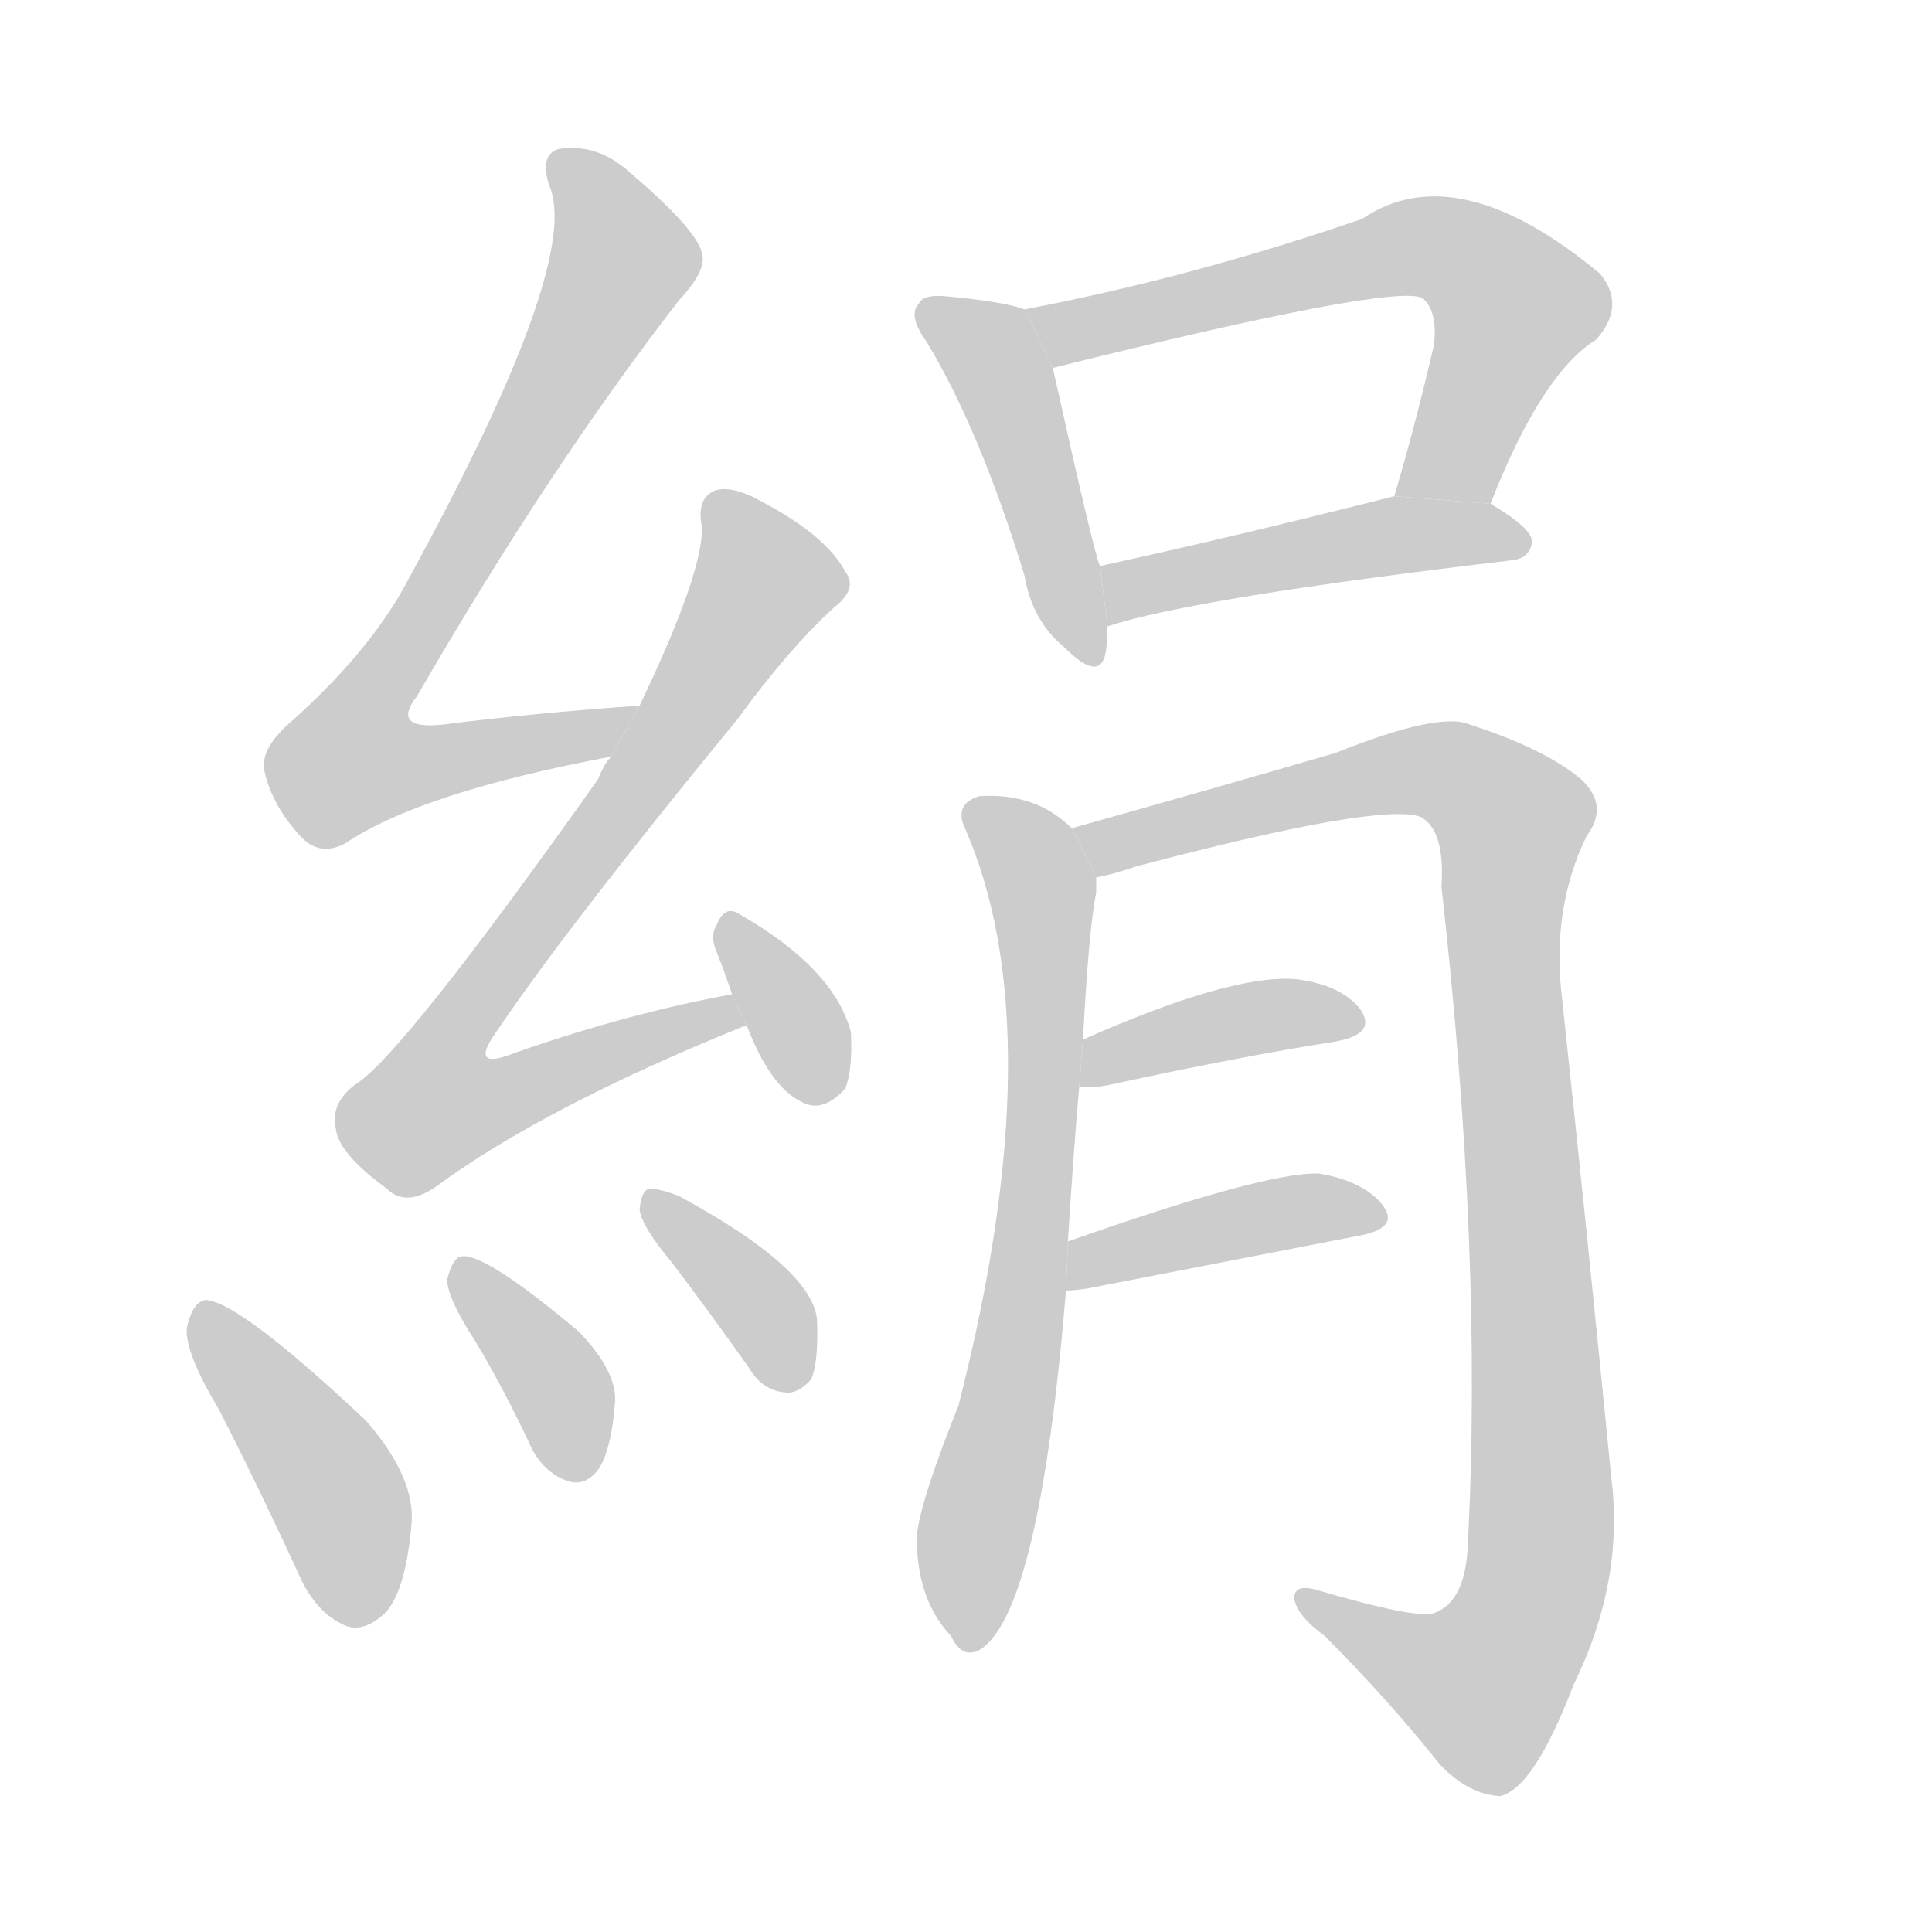 <!--
AnimCJK 2016-2017 Copyright Francois Mizessyn, http://gooo.free.fr/animCJK/
Derived from:
    MakeMeAHanzi project - https://github.com/skishore/makemeahanzi
    Arphic PL KaitiM GB - https://apps.ubuntu.com/cat/applications/precise/fonts-arphic-gkai00mp/
    Arphic PL UKai - https://apps.ubuntu.com/cat/applications/fonts-arphic-ukai/
You can redistribute and/or modify this file under the terms of the Arphic Public License
as published by Arphic Technology Co., Ltd.
You should have received a copy of this license (the directory "APL") along with this file;
if not, see http://ftp.gnu.org/non-gnu/chinese-fonts-truetype/LICENSE.
-->
<svg id="z32121" class="acjk" version="1.1" viewBox="0 0 1024 1024" xmlns="http://www.w3.org/2000/svg" xmlns:xlink="http://www.w3.org/1999/xlink">
<style>
<![CDATA[
@keyframes z32121k {
	from {
		stroke:#c00;
		stroke-dashoffset:3334;
	}
	75% {
		stroke:#c00;
		stroke-dashoffset:0;
	}
	to {
		stroke:#000;
	}
}
#z32121 path[clip-path] {
	animation:z32121k 1s linear both;
	stroke-dasharray:3334;
	stroke-width:128;
	stroke-linecap:round;
	fill:none;
}
#z32121 path[clip-path="url(#z32121c1)"] {animation-delay:1s;}
#z32121 path[clip-path="url(#z32121c2)"] {animation-delay:2s;}
#z32121 path[clip-path="url(#z32121c3)"] {animation-delay:3s;}
#z32121 path[clip-path="url(#z32121c4)"] {animation-delay:4s;}
#z32121 path[clip-path="url(#z32121c5)"] {animation-delay:5s;}
#z32121 path[clip-path="url(#z32121c6)"] {animation-delay:6s;}
#z32121 path[clip-path="url(#z32121c7)"] {animation-delay:7s;}
#z32121 path[clip-path="url(#z32121c8)"] {animation-delay:8s;}
#z32121 path[clip-path="url(#z32121c9)"] {animation-delay:9s;}
#z32121 path[clip-path="url(#z32121c10)"] {animation-delay:10s;}
#z32121 path[clip-path="url(#z32121c11)"] {animation-delay:11s;}
#z32121 path[clip-path="url(#z32121c12)"] {animation-delay:12s;}
#z32121 path[clip-path="url(#z32121c13)"] {animation-delay:13s;}
#z32121 path {fill:#ccc;}
]]>
</style>
<path id="z32121d1" d="M339 374Q282 378 235 384Q207 387 221 369Q291 248 360 159Q375 143 372 134Q369 121 331 89Q315 76 296 79Q286 82 291 98Q309 138 217 306Q198 343 156 381Q138 396 140 408Q144 427 160 444Q170 454 183 447Q223 420 324 401L339 374 Z"/>
<path id="z32121d2" d="M388 527Q333 537 273 558Q248 568 263 547Q300 492 391 381Q418 344 442 322Q455 312 448 303Q438 284 404 266Q388 257 379 260Q369 264 372 279Q373 303 339 374L324 401Q320 405 317 413Q212 561 188 575Q175 585 178 598Q179 611 205 630Q215 640 231 629Q288 587 394 544L396 544L388 527 Z"/>
<path id="z32121d3" d="M396 544Q409 578 427 585Q437 589 448 577Q452 567 451 547Q442 513 391 484Q384 480 380 490Q376 496 380 505Q384 515 388 527L396 544 Z"/>
<path id="z32121d4" d="M116 747Q138 790 160 838Q169 856 184 862Q194 865 205 854Q215 842 218 809Q221 784 194 753Q127 690 109 689Q102 690 99 704Q98 717 116 747 Z"/>
<path id="z32121d5" d="M252 711Q267 736 282 768Q289 781 301 785Q310 788 317 779Q324 769 326 743Q327 727 307 706Q256 663 244 666Q240 667 237 678Q237 688 252 711 Z"/>
<path id="z32121d6" d="M356 669Q375 694 397 725Q404 737 416 738Q423 739 430 731Q434 721 433 699Q430 672 360 634Q350 630 344 630Q340 631 339 641Q340 650 356 669 Z"/>
<path id="z32121d7" d="M543 164Q533 160 501 157Q489 156 487 161Q481 167 491 181Q519 227 543 305Q547 329 564 343Q583 362 586 346Q587 340 587 332L583 300Q580 294 558 195L543 164 Z"/>
<path id="z32121d8" d="M790 267Q817 198 846 180Q862 162 848 145Q772 82 722 116Q632 147 543 164L558 195Q739 150 754 158L755 159Q762 166 760 183Q750 226 739 263L790 267 Z"/>
<path id="z32121d9" d="M587 332Q632 317 801 297Q811 296 812 287Q812 280 790 267L739 263Q652 285 583 300L587 332 Z"/>
<path id="z32121d10" d="M566 658Q569 610 572 576L574 551Q577 493 581 473L581 465L568 439Q549 420 519 422Q506 426 511 438Q559 546 508 745Q484 805 486 819Q487 849 504 867Q510 880 520 874Q551 853 565 684L566 658 Z"/>
<path id="z32121d11" d="M581 465Q588 464 603 459Q732 425 753 433Q766 440 764 470Q786 665 778 818Q777 849 760 855Q750 858 699 843Q686 839 686 847Q687 856 702 867Q736 901 763 935Q778 951 795 952Q813 948 834 893Q861 838 854 783Q841 651 828 530Q822 482 841 443Q853 427 838 413Q819 397 779 384Q763 377 708 399Q657 414 568 439L581 465 Z"/>
<path id="z32121d12" d="M572 576Q578 577 588 575Q657 560 708 552Q730 548 721 535Q711 522 687 519Q653 516 574 551L572 576 Z"/>
<path id="z32121d13" d="M565 684Q569 684 576 683Q658 667 720 655Q742 651 733 639Q723 626 699 622Q671 621 566 658L565 684 Z"/>
<defs>
	<clipPath id="z32121c1"><use xlink:href="#z32121d1"/></clipPath>
	<clipPath id="z32121c2"><use xlink:href="#z32121d2"/></clipPath>
	<clipPath id="z32121c3"><use xlink:href="#z32121d3"/></clipPath>
	<clipPath id="z32121c4"><use xlink:href="#z32121d4"/></clipPath>
	<clipPath id="z32121c5"><use xlink:href="#z32121d5"/></clipPath>
	<clipPath id="z32121c6"><use xlink:href="#z32121d6"/></clipPath>
	<clipPath id="z32121c7"><use xlink:href="#z32121d7"/></clipPath>
	<clipPath id="z32121c8"><use xlink:href="#z32121d8"/></clipPath>
	<clipPath id="z32121c9"><use xlink:href="#z32121d9"/></clipPath>
	<clipPath id="z32121c10"><use xlink:href="#z32121d10"/></clipPath>
	<clipPath id="z32121c11"><use xlink:href="#z32121d11"/></clipPath>
	<clipPath id="z32121c12"><use xlink:href="#z32121d12"/></clipPath>
	<clipPath id="z32121c13"><use xlink:href="#z32121d13"/></clipPath>
</defs>
<path pathLength="3333" clip-path="url(#z32121c1)" d="M297 87L331 138L181 398L201 416L329 378"/>
<path pathLength="3333" clip-path="url(#z32121c2)" d="M381 266L406 313L219 575L238 598L390 535"/>
<path pathLength="3333" clip-path="url(#z32121c3)" d="M386 488L432 581"/>
<path pathLength="3333" clip-path="url(#z32121c4)" d="M109 695L171 779L195 858"/>
<path pathLength="3333" clip-path="url(#z32121c5)" d="M245 674L307 780"/>
<path pathLength="3333" clip-path="url(#z32121c6)" d="M346 635L415 733"/>
<path pathLength="3333" clip-path="url(#z32121c7)" d="M494 164L533 204L577 346"/>
<path pathLength="3333" clip-path="url(#z32121c8)" d="M550 167L775 135L806 172L756 263"/>
<path pathLength="3333" clip-path="url(#z32121c9)" d="M589 324L804 283"/>
<path pathLength="3333" clip-path="url(#z32121c10)" d="M518 433L553 475L554 543L513 870"/>
<path pathLength="3333" clip-path="url(#z32121c11)" d="M576 442L750 408L803 436L813 840L778 903L695 847"/>
<path pathLength="3333" clip-path="url(#z32121c12)" d="M577 569L719 541"/>
<path pathLength="3333" clip-path="url(#z32121c13)" d="M570 676L728 644"/>
</svg>